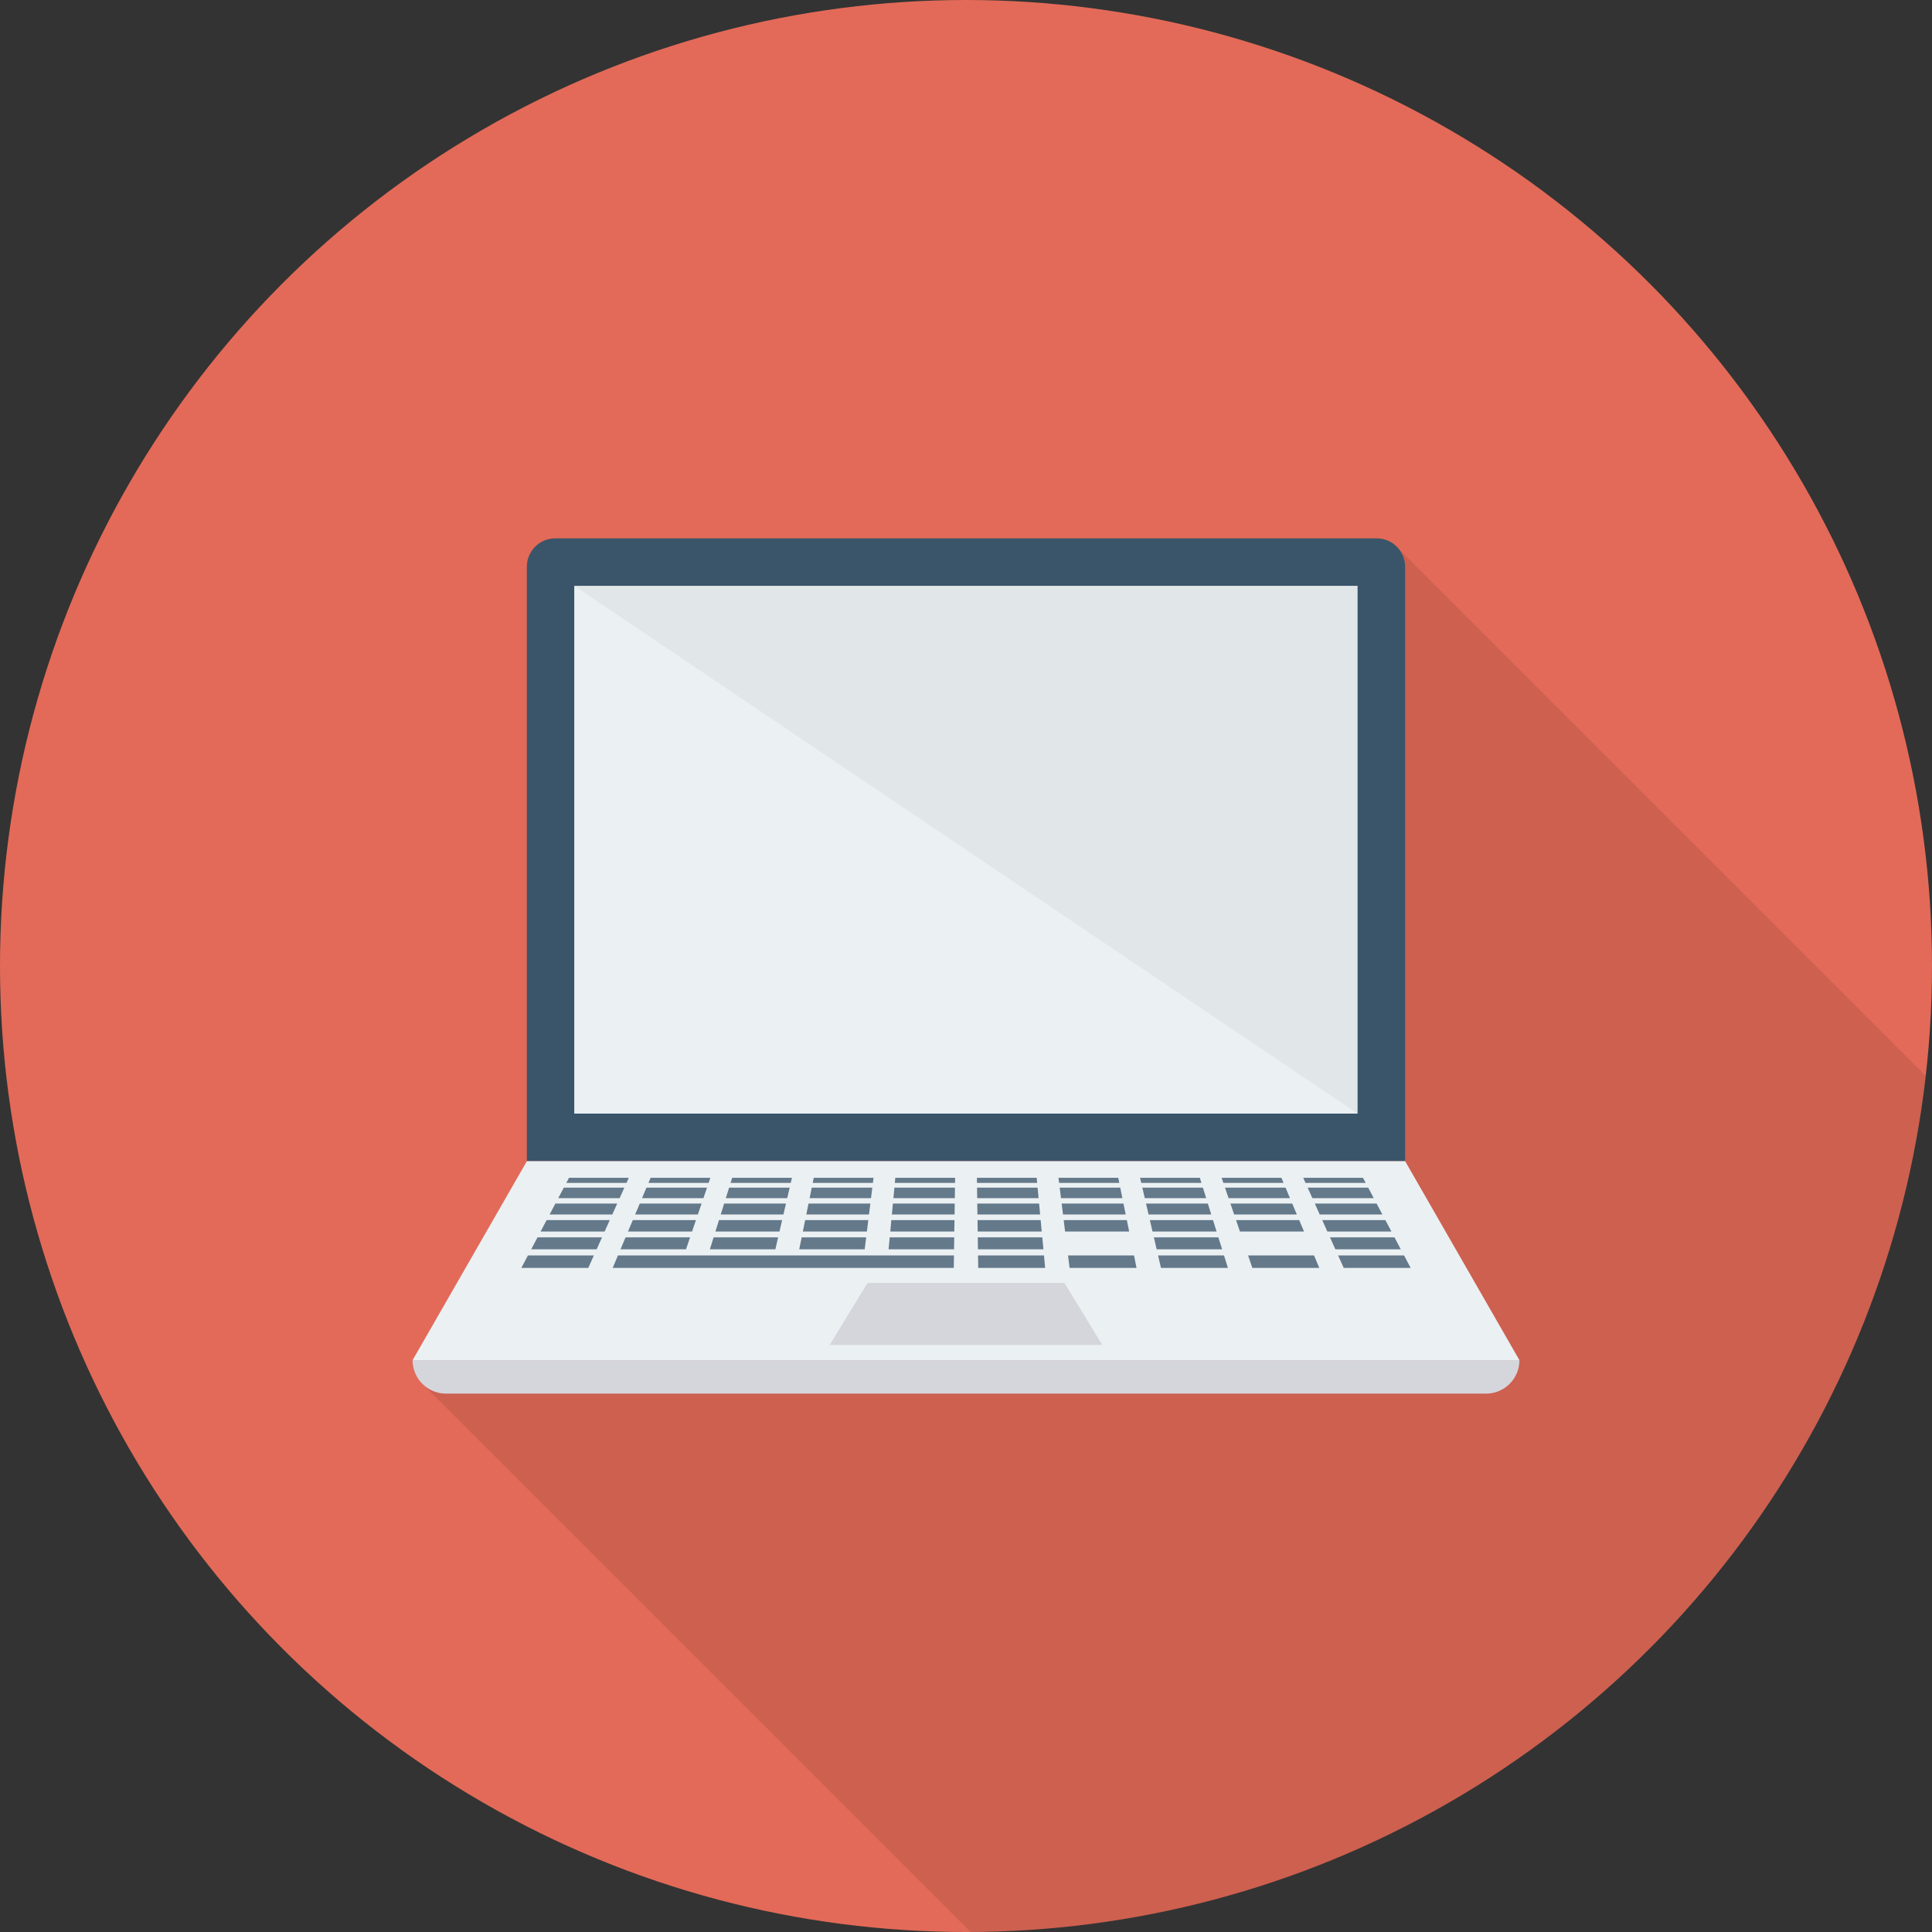 <?xml version="1.0" encoding="iso-8859-1"?>
<!-- Generator: Adobe Illustrator 19.0.0, SVG Export Plug-In . SVG Version: 6.00 Build 0)  -->
<svg version="1.1" id="Layer_1" xmlns="http://www.w3.org/2000/svg" xmlns:xlink="http://www.w3.org/1999/xlink" x="0px" y="0px"
	 viewBox="0 0 512 512" style="enable-background:new 0 0 512 512;" xml:space="preserve">
<rect x="0" y="0" width="512" height="512" fill="#333333" stroke="none"/>
<circle style="fill:#e36a58;" cx="256" cy="256" r="256"/>
<path style="opacity:0.1;enable-background:new    ;" d="M510.304,285.099L370.539,145.328c-0.251-0.293-0.523-0.565-0.816-0.816
	l0,0c-1.317-1.131-3.008-1.84-4.88-1.84H147.157c-4.16,0-7.536,3.371-7.536,7.536v157.509l-30.293,52.741
	c0,2.523,1.067,4.789,2.757,6.405l145.104,145.104C388.197,511.365,495.899,412.384,510.304,285.099z"/>
<path style="fill:#3A556A;" d="M364.843,142.672H147.157c-4.16,0-7.536,3.371-7.536,7.536v157.509h232.752V150.208
	C372.373,146.048,369.003,142.672,364.843,142.672z"/>
<rect x="152.224" y="155.253" style="fill:#E1E6E9;" width="207.547" height="139.84"/>
<g>
	<polygon style="fill:#EBF0F3;" points="152.224,295.12 152.224,155.275 359.776,295.12 	"/>
	<polygon style="fill:#EBF0F3;" points="402.667,360.464 109.333,360.464 139.627,307.717 372.373,307.717 	"/>
</g>
<g>
	<polygon style="fill:#D5D6DB;" points="219.883,356.416 229.899,339.989 282.101,339.989 292.117,356.416 	"/>
	<path style="fill:#D5D6DB;" d="M109.333,360.464c0,4.896,3.968,8.864,8.864,8.864h275.605c4.896,0,8.864-3.968,8.864-8.864H109.333
		z"/>
</g>
<g>
	<polygon style="fill:#64798A;" points="164.208,317.525 147.941,317.525 149.413,314.741 165.461,314.741 	"/>
	<polygon style="fill:#64798A;" points="186.416,317.525 170.144,317.525 171.317,314.741 187.365,314.741 	"/>
	<polygon style="fill:#64798A;" points="208.619,317.525 192.352,317.525 193.221,314.741 209.269,314.741 	"/>
	<polygon style="fill:#64798A;" points="230.827,317.525 214.555,317.525 215.12,314.741 231.168,314.741 	"/>
	<polygon style="fill:#64798A;" points="253.035,317.525 236.763,317.525 237.024,314.741 253.072,314.741 	"/>
	<polygon style="fill:#64798A;" points="275.237,317.525 258.965,317.525 258.928,314.741 274.976,314.741 	"/>
	<polygon style="fill:#64798A;" points="297.445,317.525 281.173,317.525 280.832,314.741 296.88,314.741 	"/>
	<polygon style="fill:#64798A;" points="319.648,317.525 303.381,317.525 302.731,314.741 318.779,314.741 	"/>
	<polygon style="fill:#64798A;" points="341.856,317.525 325.584,317.525 324.635,314.741 340.683,314.741 	"/>
	<polygon style="fill:#64798A;" points="364.059,317.525 347.792,317.525 346.539,314.741 362.587,314.741 	"/>
	<polygon style="fill:#64798A;" points="166.027,313.477 150.08,313.477 150.795,312.128 166.635,312.128 	"/>
	<polygon style="fill:#64798A;" points="187.792,313.477 171.845,313.477 172.416,312.128 188.256,312.128 	"/>
	<polygon style="fill:#64798A;" points="209.557,313.477 193.611,313.477 194.032,312.128 209.872,312.128 	"/>
	<polygon style="fill:#64798A;" points="231.328,313.477 215.376,313.477 215.653,312.128 231.493,312.128 	"/>
	<polygon style="fill:#64798A;" points="253.088,313.477 237.141,313.477 237.269,312.128 253.109,312.128 	"/>
	<polygon style="fill:#64798A;" points="274.853,313.477 258.912,313.477 258.891,312.128 274.731,312.128 	"/>
	<polygon style="fill:#64798A;" points="296.624,313.477 280.672,313.477 280.507,312.128 296.347,312.128 	"/>
	<polygon style="fill:#64798A;" points="318.389,313.477 302.443,313.477 302.128,312.128 317.968,312.128 	"/>
	<polygon style="fill:#64798A;" points="340.155,313.477 324.208,313.477 323.744,312.128 339.584,312.128 	"/>
	<polygon style="fill:#64798A;" points="361.92,313.477 345.973,313.477 345.365,312.128 361.205,312.128 	"/>
	<polygon style="fill:#64798A;" points="162.261,321.851 145.648,321.851 147.189,318.949 163.568,318.949 	"/>
	<polygon style="fill:#64798A;" points="184.939,321.851 168.325,321.851 169.547,318.949 185.931,318.949 	"/>
	<polygon style="fill:#64798A;" points="207.616,321.851 191.003,321.851 191.909,318.949 208.293,318.949 	"/>
	<polygon style="fill:#64798A;" points="230.293,321.851 213.68,321.851 214.267,318.949 230.651,318.949 	"/>
	<polygon style="fill:#64798A;" points="252.971,321.851 236.357,321.851 236.629,318.949 253.013,318.949 	"/>
	<polygon style="fill:#64798A;" points="275.643,321.851 259.029,321.851 258.987,318.949 275.371,318.949 	"/>
	<polygon style="fill:#64798A;" points="298.32,321.851 281.707,321.851 281.349,318.949 297.733,318.949 	"/>
	<polygon style="fill:#64798A;" points="320.997,321.851 304.384,321.851 303.707,318.949 320.091,318.949 	"/>
	<polygon style="fill:#64798A;" points="343.675,321.851 327.061,321.851 326.069,318.949 342.453,318.949 	"/>
	<polygon style="fill:#64798A;" points="366.352,321.851 349.739,321.851 348.432,318.949 364.811,318.949 	"/>
	<polygon style="fill:#64798A;" points="160.235,326.368 143.259,326.368 144.864,323.333 161.595,323.333 	"/>
	<polygon style="fill:#64798A;" points="183.403,326.368 166.427,326.368 167.701,323.333 184.437,323.333 	"/>
	<polygon style="fill:#64798A;" points="206.571,326.368 189.595,326.368 190.539,323.333 207.269,323.333 	"/>
	<polygon style="fill:#64798A;" points="229.739,326.368 212.763,326.368 213.376,323.333 230.112,323.333 	"/>
	<polygon style="fill:#64798A;" points="252.901,326.368 235.931,326.368 236.213,323.333 252.949,323.333 	"/>
	<polygon style="fill:#64798A;" points="276.069,326.368 259.099,326.368 259.051,323.333 275.787,323.333 	"/>
	<polygon style="fill:#64798A;" points="299.237,326.368 282.261,326.368 281.888,323.333 298.624,323.333 	"/>
	<polygon style="fill:#64798A;" points="322.405,326.368 305.429,326.368 304.725,323.333 321.461,323.333 	"/>
	<polygon style="fill:#64798A;" points="345.573,326.368 328.597,326.368 327.563,323.333 344.299,323.333 	"/>
	<polygon style="fill:#64798A;" points="368.741,326.368 351.765,326.368 350.405,323.333 367.136,323.333 	"/>
	<polygon style="fill:#64798A;" points="158.117,331.083 140.768,331.083 142.443,327.915 159.536,327.915 	"/>
	<polygon style="fill:#64798A;" points="181.797,331.083 164.443,331.083 165.776,327.915 182.875,327.915 	"/>
	<polygon style="fill:#64798A;" points="205.477,331.083 188.123,331.083 189.109,327.915 206.208,327.915 	"/>
	<polygon style="fill:#64798A;" points="229.152,331.083 211.808,331.083 212.448,327.915 229.547,327.915 	"/>
	<polygon style="fill:#64798A;" points="252.837,331.083 235.483,331.083 235.781,327.915 252.88,327.915 	"/>
	<polygon style="fill:#64798A;" points="276.517,331.083 259.163,331.083 259.12,327.915 276.219,327.915 	"/>
	<polygon style="fill:#64798A;" points="323.877,331.083 306.523,331.083 305.792,327.915 322.885,327.915 	"/>
	<polygon style="fill:#64798A;" points="371.232,331.083 353.883,331.083 352.464,327.915 369.557,327.915 	"/>
	<polygon style="fill:#64798A;" points="155.899,336.011 138.16,336.011 139.909,332.699 157.387,332.699 	"/>
	<polygon style="fill:#64798A;" points="252.763,336.011 162.373,336.011 163.765,332.699 252.811,332.699 	"/>
	<polygon style="fill:#64798A;" points="276.976,336.011 259.237,336.011 259.189,332.699 276.667,332.699 	"/>
	<polygon style="fill:#64798A;" points="301.195,336.011 283.451,336.011 283.045,332.699 300.523,332.699 	"/>
	<polygon style="fill:#64798A;" points="325.408,336.011 307.669,336.011 306.901,332.699 324.379,332.699 	"/>
	<polygon style="fill:#64798A;" points="349.627,336.011 331.883,336.011 330.757,332.699 348.235,332.699 	"/>
	<polygon style="fill:#64798A;" points="373.84,336.011 356.101,336.011 354.613,332.699 372.091,332.699 	"/>
</g>
<g>
</g>
<g>
</g>
<g>
</g>
<g>
</g>
<g>
</g>
<g>
</g>
<g>
</g>
<g>
</g>
<g>
</g>
<g>
</g>
<g>
</g>
<g>
</g>
<g>
</g>
<g>
</g>
<g>
</g>
</svg>
